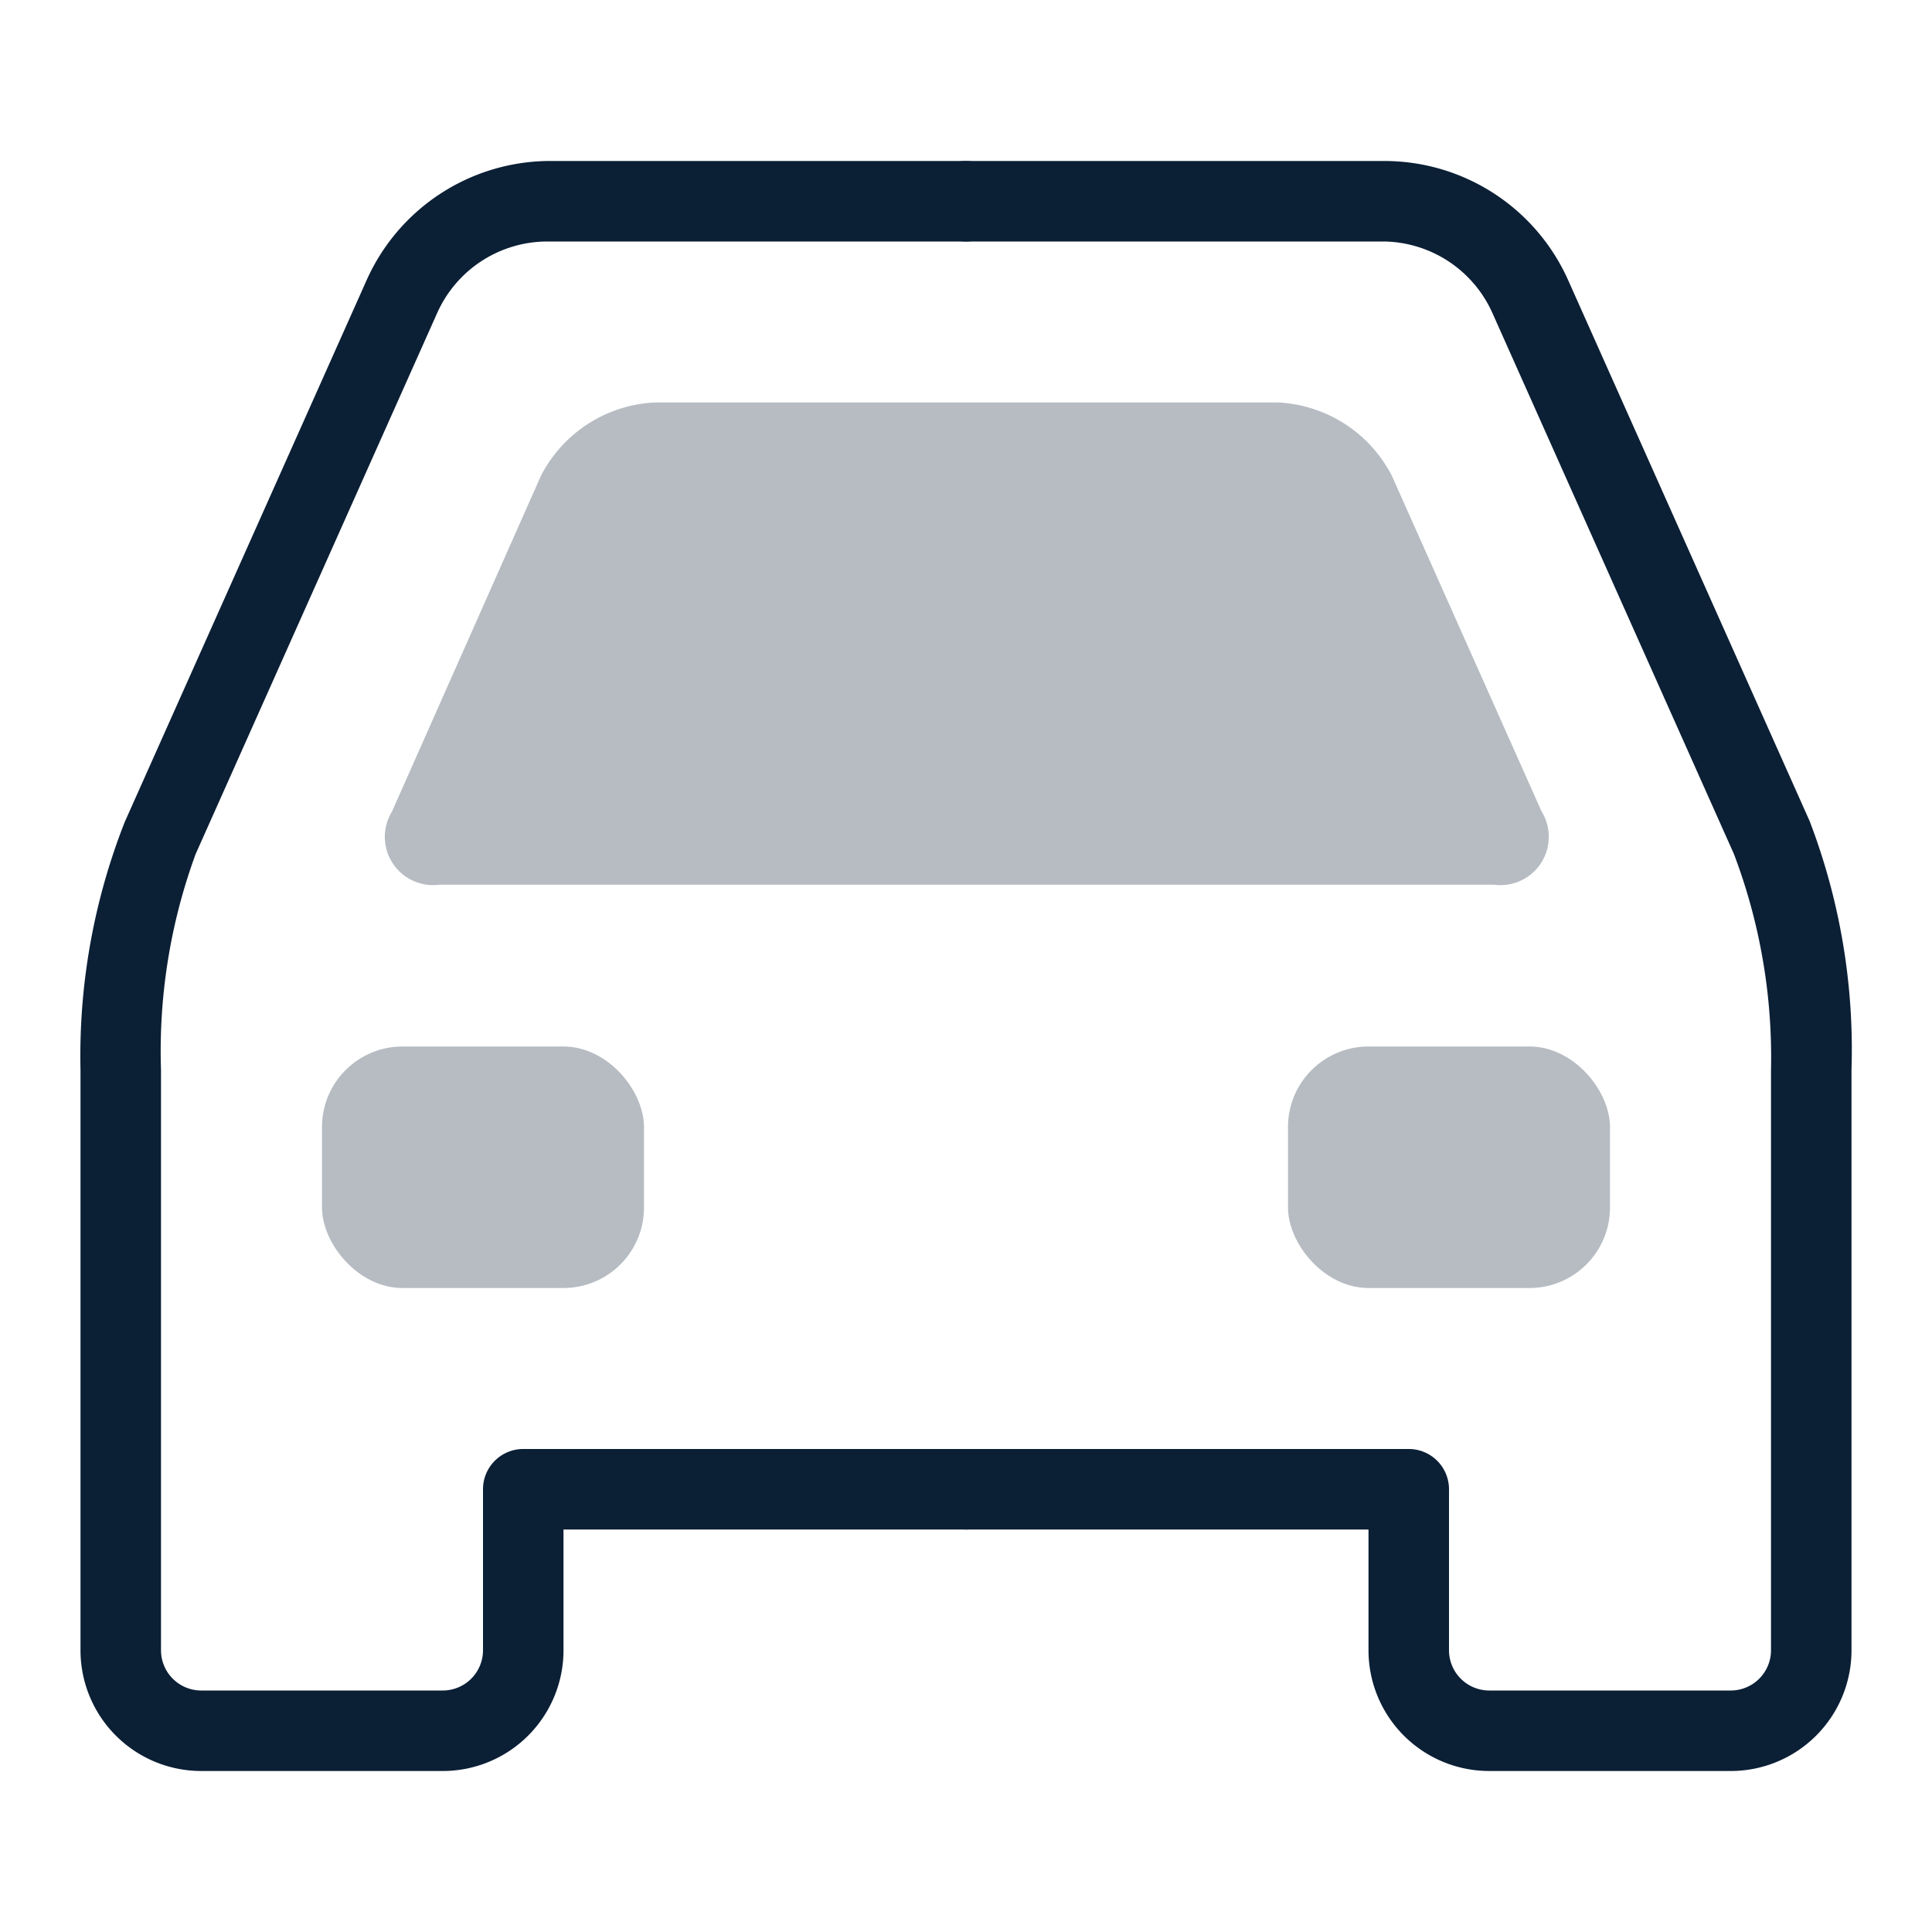 <svg xmlns="http://www.w3.org/2000/svg" width="24" height="24" viewBox="0 0 24 24"><path fill="none" d="M0 0h24v24H0z"/><g fill="#0B1F35"><path d="M21.5 22h-3a1.5 1.5 0 0 1-1.5-1.5V19h-5a.5.5 0 0 1 0-1h5.5a.5.5 0 0 1 .5.5v2a.5.5 0 0 0 .5.5h3a.5.5 0 0 0 .5-.5v-7.21a7.12 7.12 0 0 0-.46-2.68l-3-6.72A1.5 1.5 0 0 0 17.2 3H12a.5.5 0 0 1 0-1h5.2a2.5 2.5 0 0 1 2.28 1.48l3 6.72a7.94 7.94 0 0 1 .52 3.09v7.21a1.5 1.5 0 0 1-1.5 1.5z"/><path d="M5.5 22h-3A1.5 1.5 0 0 1 1 20.5v-7.21a7.93 7.93 0 0 1 .55-3.08l3-6.72A2.5 2.5 0 0 1 6.8 2H12a.5.5 0 0 1 0 1H6.8a1.5 1.5 0 0 0-1.37.89l-3 6.72A7.11 7.11 0 0 0 2 13.29v7.21a.5.5 0 0 0 .5.5h3a.5.5 0 0 0 .5-.5v-2a.5.5 0 0 1 .5-.5H12a.5.5 0 0 1 0 1H7v1.5A1.5 1.5 0 0 1 5.5 22z"/></g><path fill="#0B1F35" d="M6.72 5.91A1.68 1.68 0 0 1 8.13 5h7.75a1.68 1.68 0 0 1 1.41.91l1.86 4.17a.6.6 0 0 1-.59.91H5.46a.6.6 0 0 1-.59-.91z" opacity=".3"/><rect width="4" height="3" x="4" y="13" fill="#0B1F35" opacity=".3" rx="1" ry="1"/><rect width="4" height="3" x="16" y="13" fill="#0B1F35" opacity=".3" rx="1" ry="1"/></svg>